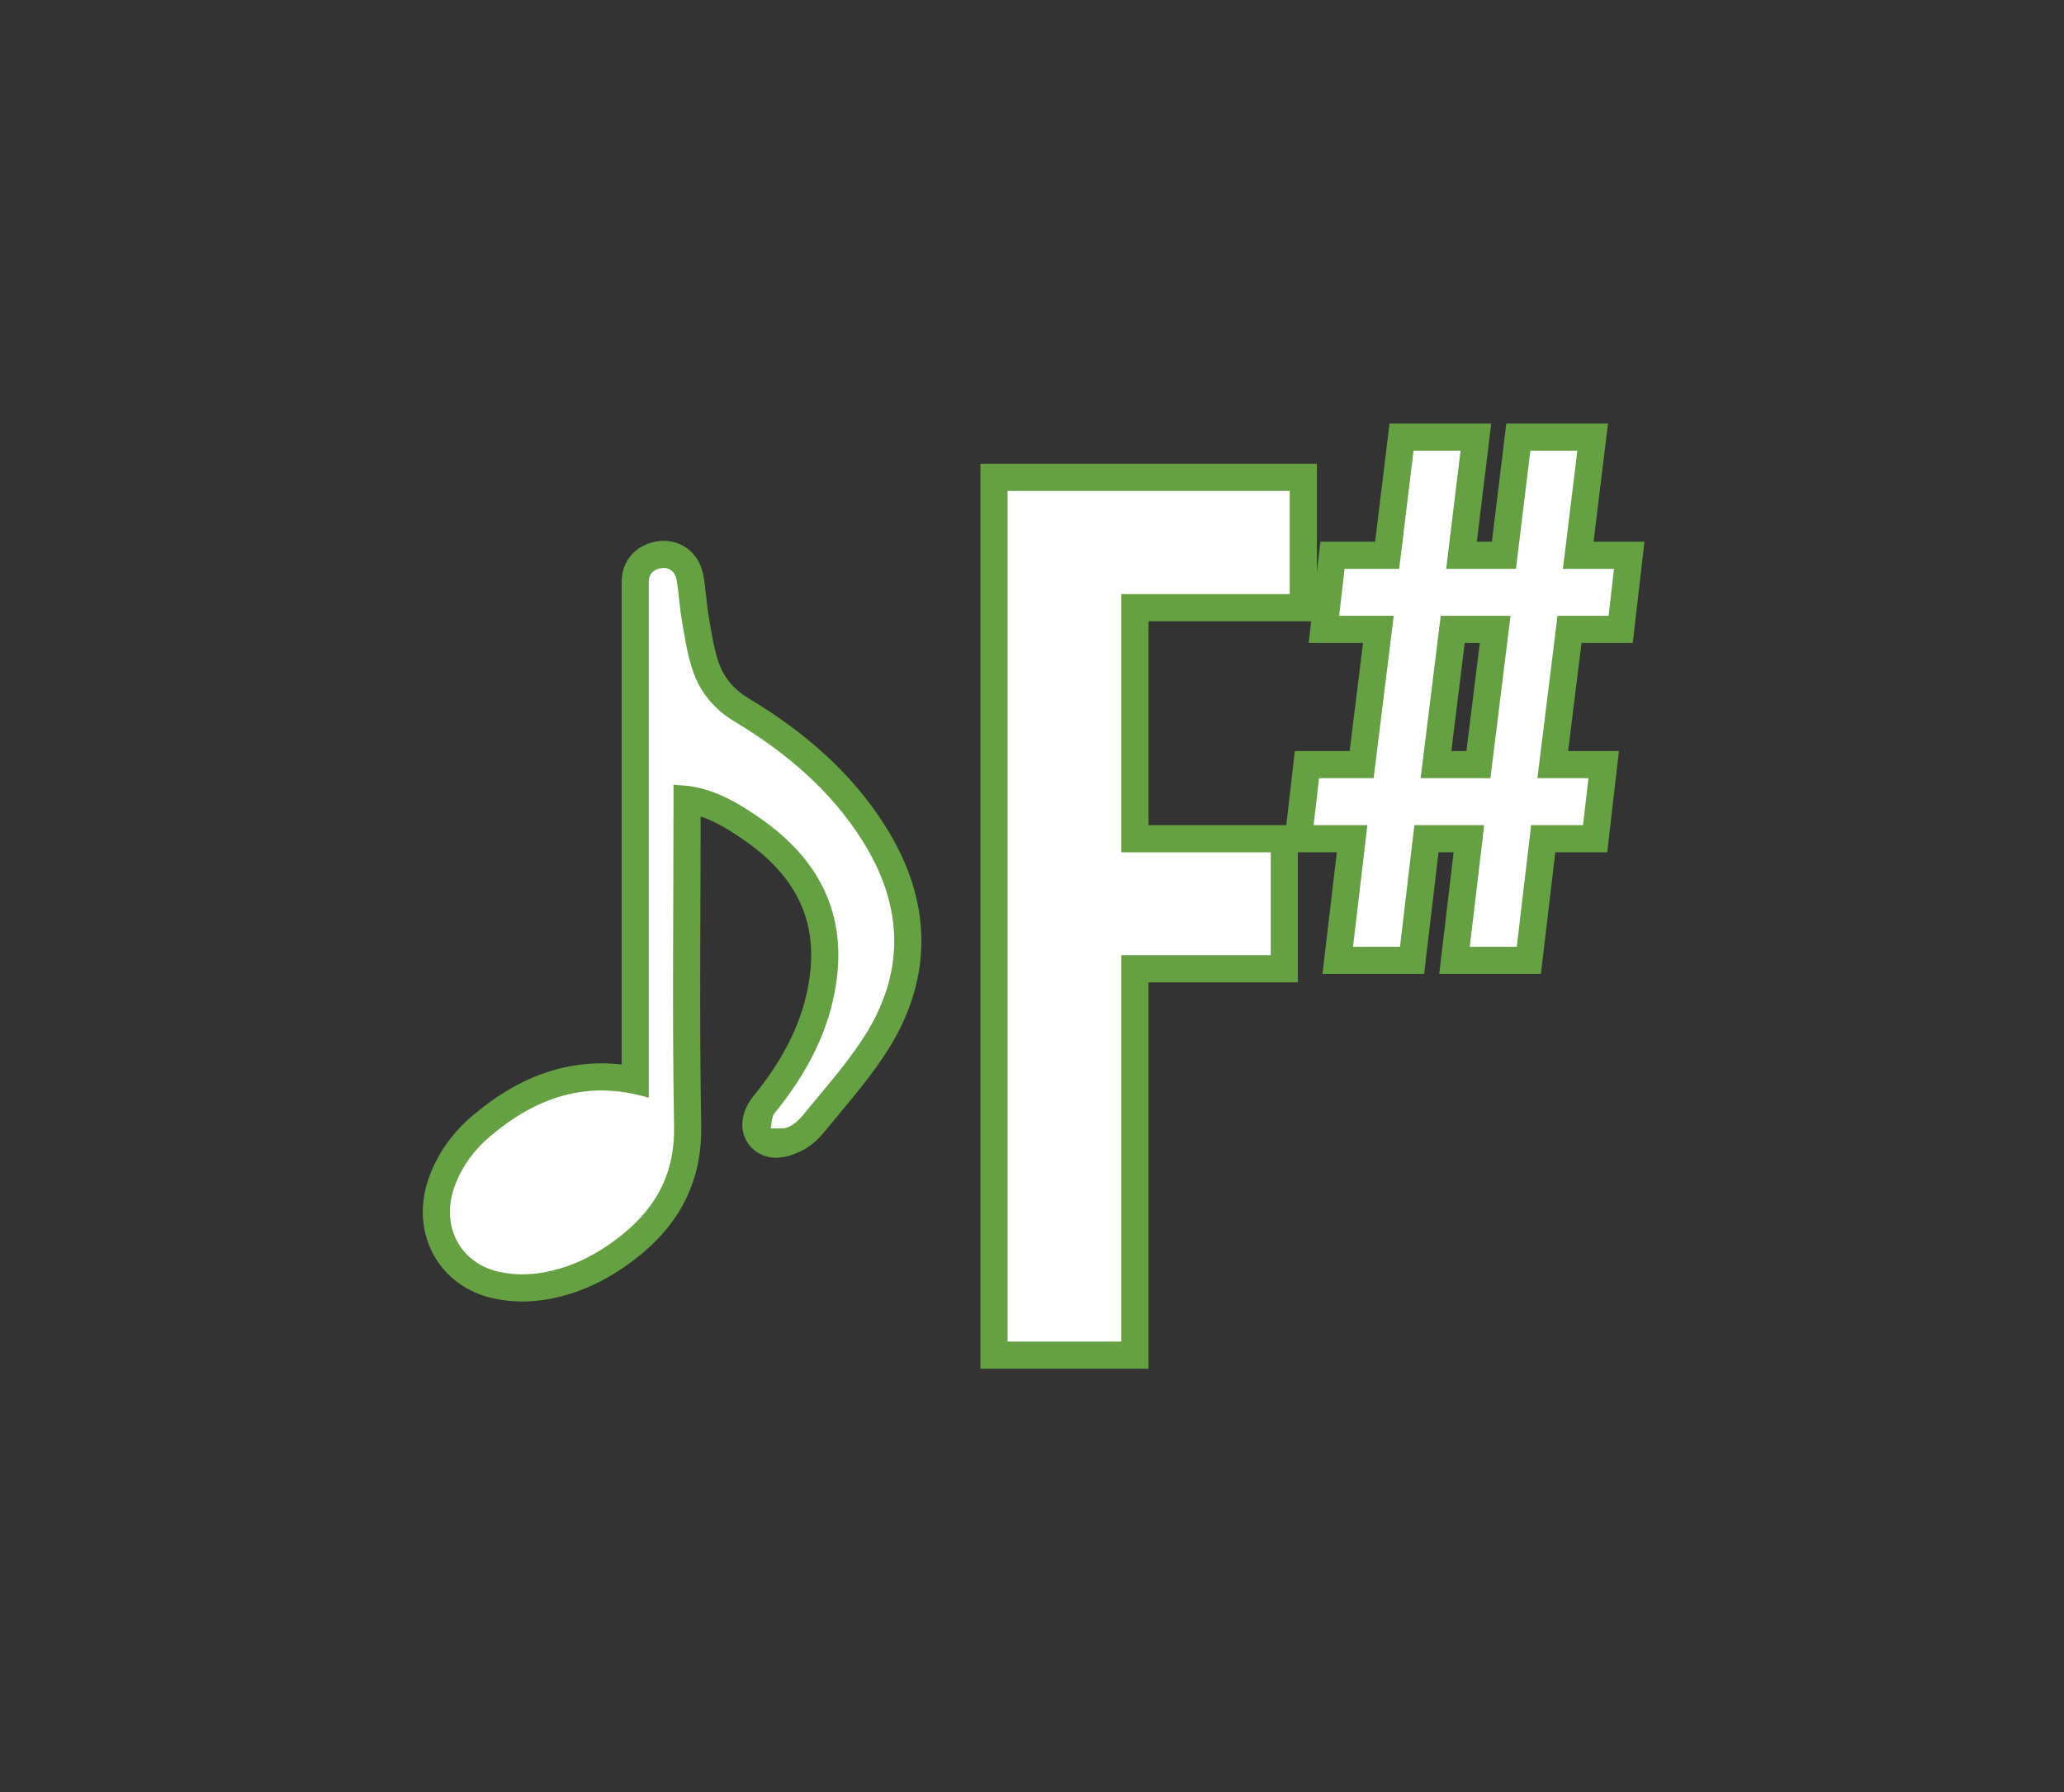 <?xml version="1.0" encoding="UTF-8"?>
<svg id="Layer_1" data-name="Layer 1" xmlns="http://www.w3.org/2000/svg" viewBox="0 0 76 66" width="76px" height="66px">
  <rect x="0" y="0" width="76" height="66" fill="#333333" stroke="none"/>
  <defs>
    <style>
      .cls-1 {
        fill: #fff;
        stroke-width: 0px;
      }

      .cls-2 {
        fill: none;
        stroke: #65a042;
        stroke-miterlimit: 10;
        stroke-width: 2px;
      }
    </style>
  </defs>
  <g>
    <path class="cls-2" d="M24.8,28.86c0,.26,0,.44,0,.63,0,4-.05,8,.02,12,.03,1.65-.6,2.89-1.82,3.91-.97.8-2.06,1.37-3.32,1.51-.47.05-.98.02-1.43-.1-1.35-.37-1.99-1.68-1.54-3.03.26-.77.73-1.42,1.35-1.94,1.68-1.42,3.56-2.09,5.83-1.41,0-.2,0-.38,0-.56,0-5.98,0-11.97,0-17.95,0-.14,0-.28,0-.42-.02-.32.13-.51.43-.57.32-.06.53.12.59.41.09.5.11,1.02.2,1.53.11.63.2,1.26.41,1.86.27.78.79,1.4,1.52,1.84,1.88,1.13,3.54,2.52,4.72,4.4,1.55,2.46,1.58,4.95-.05,7.38-.63.94-1.39,1.8-2.11,2.68-.15.19-.35.38-.57.48-.18.08-.51.22-.65.05-.13-.15.03-.43.14-.56,1.07-1.32,1.89-2.76,2.21-4.44.52-2.68-.43-4.77-2.62-6.34-.83-.59-1.69-1.12-2.73-1.27-.17-.02-.34-.03-.58-.05Z"/>
    <g>
      <path class="cls-2" d="M46.79,31.38v3.8h-5.5v14.23h-4.19v-31.33h10.39v3.8h-6.2v9.51h5.5Z"/>
      <path class="cls-2" d="M56.35,16.6h1.73l-.53,4.35h1.88l-.2,1.73h-1.88l-.74,5.98h1.88l-.2,1.73h-1.91l-.53,4.48h-1.73l.53-4.48h-2.57l-.53,4.48h-1.73l.53-4.48h-1.98l.2-1.73h2.01l.74-5.98h-2.01l.2-1.73h2.01l.53-4.35h1.73l-.53,4.35h2.57l.53-4.35ZM52.31,28.66h2.57l.74-5.98h-2.57l-.74,5.98Z"/>
    </g>
  </g>
  <g>
    <path class="cls-1" d="M24.8,28.86c0,.26,0,.44,0,.63,0,4-.05,8,.02,12,.03,1.65-.6,2.89-1.82,3.91-.97.8-2.06,1.37-3.32,1.51-.47.05-.98.02-1.43-.1-1.35-.37-1.99-1.68-1.54-3.03.26-.77.73-1.42,1.35-1.94,1.68-1.42,3.56-2.09,5.83-1.41,0-.2,0-.38,0-.56,0-5.98,0-11.97,0-17.95,0-.14,0-.28,0-.42-.02-.32.13-.51.43-.57.32-.06.53.12.59.41.09.5.11,1.02.2,1.53.11.63.2,1.26.41,1.86.27.78.79,1.4,1.52,1.84,1.88,1.13,3.54,2.52,4.72,4.4,1.55,2.46,1.58,4.95-.05,7.38-.63.94-1.39,1.8-2.11,2.68-.15.19-.35.38-.57.48-.18.08-.43.04-.65.05.04-.19.03-.43.14-.56,1.07-1.32,1.89-2.76,2.21-4.44.52-2.68-.43-4.77-2.62-6.34-.83-.59-1.69-1.12-2.73-1.27-.17-.02-.34-.03-.58-.05Z"/>
    <g>
      <path class="cls-1" d="M46.79,31.38v3.8h-5.5v14.23h-4.19v-31.33h10.39v3.8h-6.2v9.51h5.5Z"/>
      <path class="cls-1" d="M56.35,16.6h1.73l-.53,4.35h1.88l-.2,1.73h-1.88l-.74,5.98h1.88l-.2,1.73h-1.91l-.53,4.48h-1.73l.53-4.48h-2.57l-.53,4.48h-1.73l.53-4.48h-1.98l.2-1.73h2.01l.74-5.98h-2.01l.2-1.73h2.01l.53-4.35h1.73l-.53,4.35h2.57l.53-4.35ZM52.31,28.66h2.57l.74-5.98h-2.57l-.74,5.98Z"/>
    </g>
  </g>
</svg>